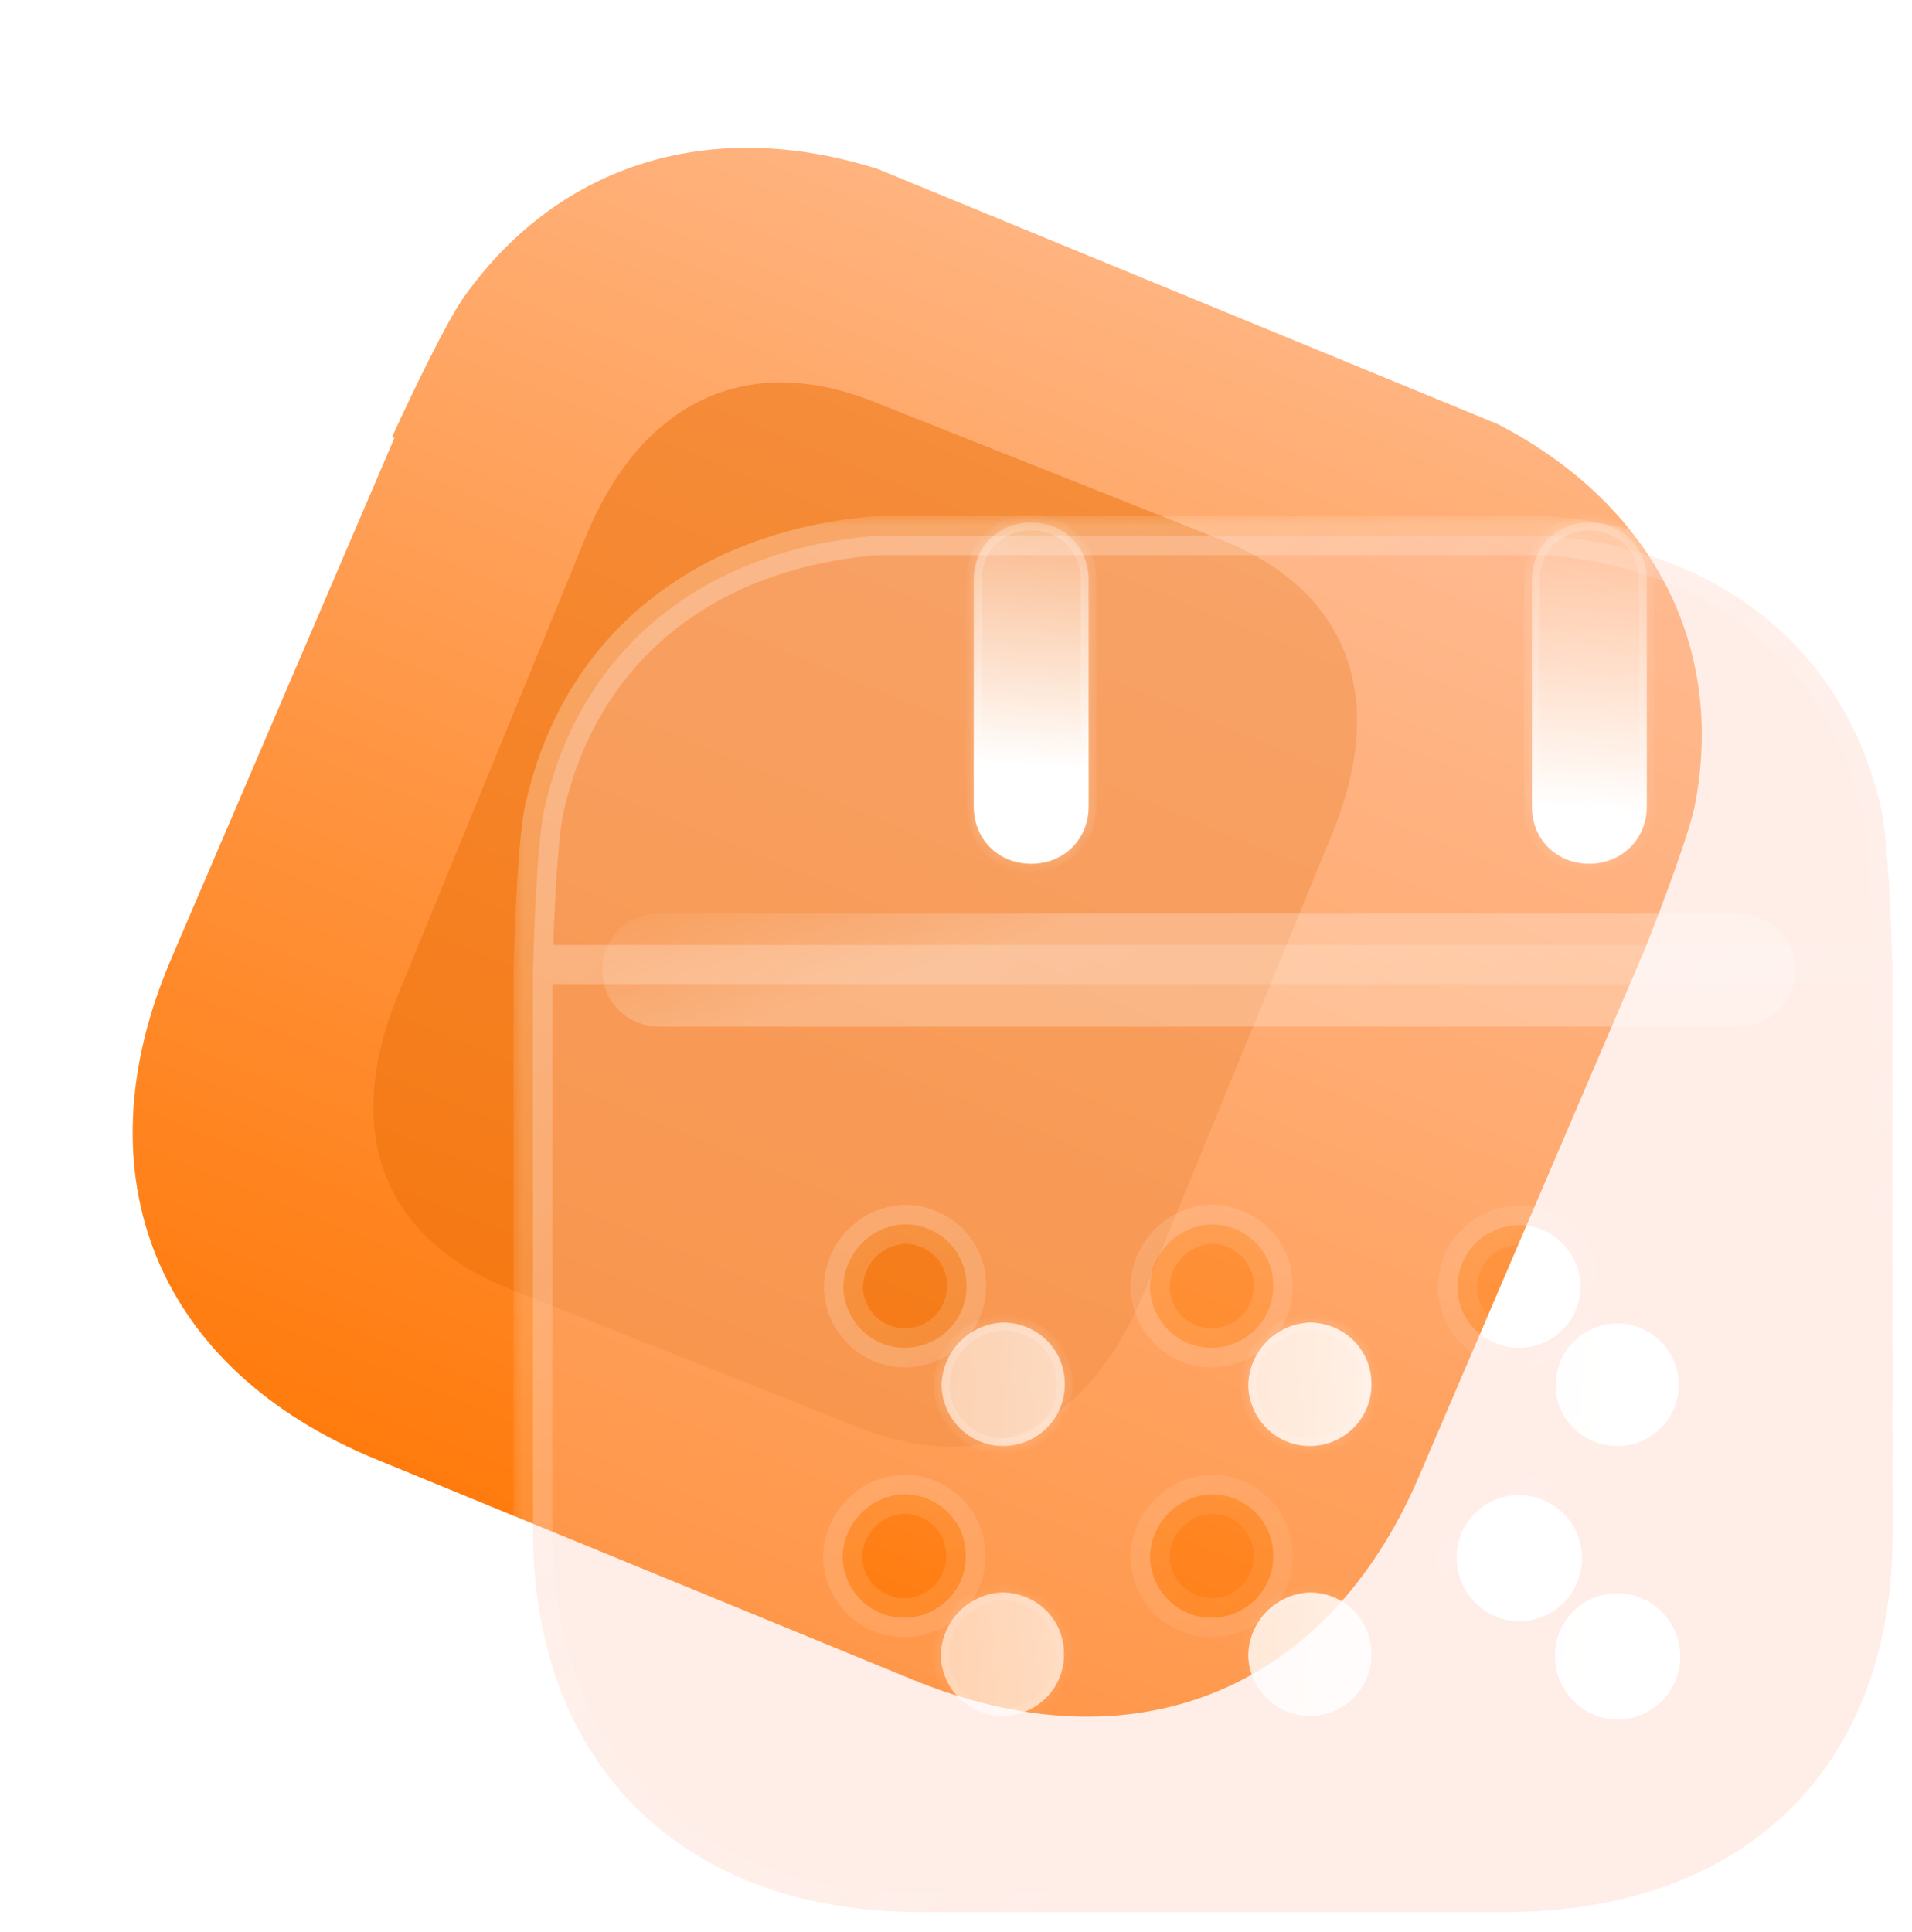 <svg width="98" height="99" viewBox="0 0 98 99" fill="none" xmlns="http://www.w3.org/2000/svg">
<path fill-rule="evenodd" clip-rule="evenodd" d="M23.864 15.105C22.966 16.295 21.029 20.342 20.095 22.399L20.213 22.448L8.766 49.164C3.982 60.327 8.101 70.203 19.245 74.779L46.771 86.082C58.021 90.702 67.973 86.771 72.725 75.681L84.244 48.798L84.246 48.799C84.252 48.782 84.259 48.765 84.266 48.748L84.342 48.571L84.338 48.569C85.2 46.406 86.696 42.426 86.912 41.051C88.382 32.964 84.61 25.802 76.777 21.743L45.007 8.668C36.511 5.966 28.744 8.342 23.864 15.105Z" fill="url(#paint0_linear_134_2212)"/>
<g opacity="0.5" filter="url(#filter0_f_134_2212)">
<path d="M62.574 27.658L44.758 20.579C38.295 18.011 32.873 20.563 30.03 27.498L20.399 50.987C17.509 58.036 19.65 63.488 26.112 66.056L43.928 73.135C50.495 75.744 55.773 73.24 58.663 66.192L68.294 42.703C71.137 35.768 69.14 30.267 62.574 27.658Z" fill="#EB6F0A"/>
</g>
<g filter="url(#filter1_b_134_2212)">
<mask id="path-3-outside-1_134_2212" maskUnits="userSpaceOnUse" x="26.317" y="26.455" width="72" height="73" fill="black">
<rect fill="white" x="26.317" y="26.455" width="72" height="73"/>
<path fill-rule="evenodd" clip-rule="evenodd" d="M27.93 41.328C27.571 42.757 27.379 47.197 27.33 49.434H96.986C96.937 47.193 96.745 42.719 96.39 41.328C94.554 33.363 88.243 28.221 79.409 27.455H44.911C36 28.183 29.766 33.29 27.93 41.328ZM27.317 49.435V78.449C27.317 90.492 35.042 98 47.166 98H77.112C89.351 98 97 90.644 97 78.681V49.435H27.317ZM43.227 66.028C43.303 67.778 44.757 69.154 46.516 69.074C48.237 69.001 49.614 67.553 49.537 65.796C49.499 64.085 48.084 62.747 46.363 62.747C44.604 62.827 43.227 64.275 43.227 66.028ZM58.946 66.028C59.022 67.778 60.476 69.154 62.235 69.074C63.956 69.001 65.333 67.553 65.256 65.796C65.218 64.085 63.803 62.747 62.082 62.747C60.323 62.827 58.946 64.275 58.946 66.028ZM74.665 79.859C74.665 81.612 76.08 83.061 77.839 83.099C79.637 83.099 81.09 81.65 81.09 79.859C81.09 78.072 79.637 76.624 77.839 76.624H77.801C76.042 76.662 74.627 78.106 74.665 79.859ZM62.235 82.908C60.476 82.988 59.022 81.612 58.946 79.859C58.946 78.106 60.323 76.662 62.082 76.582C63.803 76.582 65.218 77.919 65.256 79.634C65.333 81.388 63.956 82.836 62.235 82.908ZM46.478 82.908C44.718 82.988 43.265 81.612 43.188 79.859C43.188 78.106 44.565 76.662 46.325 76.582C48.046 76.582 49.461 77.919 49.499 79.634C49.575 81.388 48.199 82.836 46.478 82.908ZM77.839 62.789C76.079 62.827 74.703 64.237 74.703 65.99V66.028C74.741 67.778 76.194 69.112 77.954 69.074C79.675 69.039 81.051 67.591 81.013 65.838C80.937 64.157 79.56 62.789 77.839 62.789Z"/>
</mask>
<path fill-rule="evenodd" clip-rule="evenodd" d="M27.93 41.328C27.571 42.757 27.379 47.197 27.33 49.434H96.986C96.937 47.193 96.745 42.719 96.39 41.328C94.554 33.363 88.243 28.221 79.409 27.455H44.911C36 28.183 29.766 33.29 27.93 41.328ZM27.317 49.435V78.449C27.317 90.492 35.042 98 47.166 98H77.112C89.351 98 97 90.644 97 78.681V49.435H27.317ZM43.227 66.028C43.303 67.778 44.757 69.154 46.516 69.074C48.237 69.001 49.614 67.553 49.537 65.796C49.499 64.085 48.084 62.747 46.363 62.747C44.604 62.827 43.227 64.275 43.227 66.028ZM58.946 66.028C59.022 67.778 60.476 69.154 62.235 69.074C63.956 69.001 65.333 67.553 65.256 65.796C65.218 64.085 63.803 62.747 62.082 62.747C60.323 62.827 58.946 64.275 58.946 66.028ZM74.665 79.859C74.665 81.612 76.08 83.061 77.839 83.099C79.637 83.099 81.09 81.65 81.09 79.859C81.09 78.072 79.637 76.624 77.839 76.624H77.801C76.042 76.662 74.627 78.106 74.665 79.859ZM62.235 82.908C60.476 82.988 59.022 81.612 58.946 79.859C58.946 78.106 60.323 76.662 62.082 76.582C63.803 76.582 65.218 77.919 65.256 79.634C65.333 81.388 63.956 82.836 62.235 82.908ZM46.478 82.908C44.718 82.988 43.265 81.612 43.188 79.859C43.188 78.106 44.565 76.662 46.325 76.582C48.046 76.582 49.461 77.919 49.499 79.634C49.575 81.388 48.199 82.836 46.478 82.908ZM77.839 62.789C76.079 62.827 74.703 64.237 74.703 65.99V66.028C74.741 67.778 76.194 69.112 77.954 69.074C79.675 69.039 81.051 67.591 81.013 65.838C80.937 64.157 79.56 62.789 77.839 62.789Z" fill="#FFCBB9" fill-opacity="0.35"/>
<path d="M27.33 49.434L26.33 49.412C26.324 49.681 26.427 49.941 26.615 50.133C26.803 50.326 27.061 50.434 27.33 50.434V49.434ZM27.93 41.328L28.9 41.572C28.902 41.565 28.903 41.558 28.905 41.55L27.93 41.328ZM96.986 49.434V50.434C97.255 50.434 97.513 50.326 97.701 50.133C97.889 49.941 97.992 49.681 97.986 49.412L96.986 49.434ZM96.39 41.328L95.415 41.552C95.417 41.56 95.419 41.568 95.421 41.576L96.39 41.328ZM79.409 27.455L79.495 26.459C79.466 26.457 79.438 26.455 79.409 26.455V27.455ZM44.911 27.455V26.455C44.884 26.455 44.857 26.456 44.83 26.459L44.911 27.455ZM27.317 49.435V48.435C26.764 48.435 26.317 48.883 26.317 49.435H27.317ZM97 49.435H98C98 48.883 97.552 48.435 97 48.435V49.435ZM46.516 69.074L46.474 68.075L46.47 68.075L46.516 69.074ZM43.227 66.028H42.227C42.227 66.043 42.227 66.058 42.228 66.072L43.227 66.028ZM49.537 65.796L48.538 65.818C48.538 65.826 48.538 65.832 48.538 65.84L49.537 65.796ZM46.363 62.747V61.747C46.348 61.747 46.333 61.748 46.317 61.748L46.363 62.747ZM62.235 69.074L62.193 68.075L62.19 68.075L62.235 69.074ZM58.946 66.028H57.946C57.946 66.043 57.946 66.058 57.947 66.072L58.946 66.028ZM65.256 65.796L64.257 65.818C64.257 65.826 64.257 65.832 64.257 65.84L65.256 65.796ZM62.082 62.747V61.747C62.067 61.747 62.052 61.748 62.036 61.748L62.082 62.747ZM77.839 83.099L77.817 84.098C77.825 84.099 77.832 84.099 77.839 84.099V83.099ZM74.665 79.859H75.665C75.665 79.852 75.665 79.845 75.665 79.837L74.665 79.859ZM77.801 76.624V75.624C77.794 75.624 77.787 75.624 77.779 75.624L77.801 76.624ZM58.946 79.859H57.946C57.946 79.874 57.946 79.888 57.947 79.903L58.946 79.859ZM62.235 82.908L62.193 81.909L62.19 81.909L62.235 82.908ZM62.082 76.582V75.582C62.067 75.582 62.052 75.582 62.036 75.583L62.082 76.582ZM65.256 79.634L64.257 79.657C64.257 79.664 64.257 79.671 64.257 79.678L65.256 79.634ZM43.188 79.859H42.188C42.188 79.874 42.189 79.888 42.189 79.903L43.188 79.859ZM46.478 82.908L46.436 81.909L46.432 81.909L46.478 82.908ZM46.325 76.582V75.582C46.309 75.582 46.294 75.582 46.279 75.583L46.325 76.582ZM49.499 79.634L48.499 79.657C48.499 79.664 48.5 79.671 48.5 79.678L49.499 79.634ZM77.839 62.789V61.789C77.832 61.789 77.824 61.789 77.817 61.789L77.839 62.789ZM74.703 66.028H73.703C73.703 66.036 73.703 66.043 73.703 66.05L74.703 66.028ZM77.954 69.074L77.934 68.074L77.932 68.074L77.954 69.074ZM81.013 65.838L82.013 65.816C82.013 65.808 82.013 65.8 82.012 65.793L81.013 65.838ZM28.329 49.456C28.354 48.348 28.414 46.693 28.512 45.141C28.612 43.551 28.747 42.18 28.9 41.572L26.96 41.084C26.754 41.904 26.613 43.468 26.516 45.015C26.416 46.599 26.355 48.283 26.33 49.412L28.329 49.456ZM96.986 48.434H27.33V50.434H96.986V48.434ZM95.421 41.576C95.571 42.162 95.705 43.528 95.805 45.125C95.902 46.681 95.962 48.346 95.987 49.456L97.986 49.412C97.961 48.281 97.9 46.588 97.801 45C97.704 43.452 97.564 41.885 97.359 41.08L95.421 41.576ZM79.322 28.452C87.777 29.185 93.688 34.058 95.415 41.552L97.364 41.103C95.42 32.667 88.71 27.258 79.495 26.459L79.322 28.452ZM44.911 28.455H79.409V26.455H44.911V28.455ZM28.905 41.55C30.633 33.983 36.468 29.148 44.992 28.452L44.83 26.459C35.532 27.218 28.898 32.597 26.955 41.105L28.905 41.55ZM28.317 78.449V49.435H26.317V78.449H28.317ZM47.166 97C41.312 97 36.62 95.191 33.395 92.027C30.173 88.865 28.317 84.252 28.317 78.449H26.317C26.317 84.689 28.323 89.852 31.994 93.454C35.664 97.055 40.896 99 47.166 99V97ZM77.112 97H47.166V99H77.112V97ZM96 78.681C96 84.445 94.163 88.996 90.95 92.109C87.733 95.224 83.032 97 77.112 97V99C83.432 99 88.674 97.098 92.341 93.545C96.013 89.989 98 84.881 98 78.681H96ZM96 49.435V78.681H98V49.435H96ZM27.317 50.435H97V48.435H27.317V50.435ZM46.47 68.075C45.281 68.129 44.279 67.2 44.226 65.985L42.228 66.072C42.328 68.356 44.232 70.179 46.561 70.073L46.47 68.075ZM48.538 65.84C48.59 67.031 47.656 68.025 46.474 68.075L46.558 70.073C48.818 69.978 50.637 68.075 50.536 65.753L48.538 65.84ZM46.363 63.747C47.562 63.747 48.512 64.672 48.538 65.818L50.537 65.774C50.486 63.498 48.606 61.747 46.363 61.747V63.747ZM44.227 66.028C44.227 64.809 45.184 63.802 46.408 63.746L46.317 61.748C44.023 61.853 42.227 63.742 42.227 66.028H44.227ZM62.19 68.075C61.001 68.129 59.998 67.2 59.945 65.985L57.947 66.072C58.047 68.356 59.951 70.179 62.28 70.073L62.19 68.075ZM64.257 65.84C64.309 67.031 63.375 68.025 62.193 68.075L62.277 70.073C64.537 69.978 66.356 68.075 66.255 65.753L64.257 65.84ZM62.082 63.747C63.281 63.747 64.231 64.672 64.257 65.818L66.256 65.774C66.205 63.498 64.325 61.747 62.082 61.747V63.747ZM59.946 66.028C59.946 64.809 60.904 63.802 62.127 63.746L62.036 61.748C59.742 61.853 57.946 63.742 57.946 66.028H59.946ZM77.861 82.099C76.645 82.073 75.665 81.068 75.665 79.859H73.665C73.665 82.156 75.515 84.049 77.817 84.098L77.861 82.099ZM80.09 79.859C80.09 81.095 79.088 82.099 77.839 82.099V84.099C80.186 84.099 82.09 82.206 82.09 79.859H80.09ZM77.839 77.624C79.088 77.624 80.09 78.628 80.09 79.859H82.09C82.09 77.515 80.185 75.624 77.839 75.624V77.624ZM77.801 77.624H77.839V75.624H77.801V77.624ZM75.665 79.837C75.639 78.651 76.601 77.65 77.823 77.623L77.779 75.624C75.483 75.674 73.614 77.561 73.665 79.881L75.665 79.837ZM57.947 79.903C58.047 82.19 59.95 84.013 62.28 83.907L62.19 81.909C61.001 81.963 59.998 81.035 59.945 79.816L57.947 79.903ZM62.036 75.583C59.743 75.687 57.946 77.571 57.946 79.859H59.946C59.946 78.641 60.902 77.636 62.127 77.581L62.036 75.583ZM66.256 79.612C66.205 77.333 64.326 75.582 62.082 75.582V77.582C63.28 77.582 64.231 78.505 64.257 79.657L66.256 79.612ZM62.277 83.907C64.537 83.812 66.357 81.91 66.255 79.591L64.257 79.678C64.309 80.865 63.376 81.859 62.193 81.909L62.277 83.907ZM42.189 79.903C42.289 82.19 44.193 84.013 46.523 83.907L46.432 81.909C45.244 81.963 44.241 81.035 44.188 79.816L42.189 79.903ZM46.279 75.583C43.986 75.687 42.188 77.571 42.188 79.859H44.188C44.188 78.641 45.145 77.636 46.37 77.581L46.279 75.583ZM50.499 79.612C50.448 77.333 48.569 75.582 46.325 75.582V77.582C47.523 77.582 48.474 78.505 48.499 79.657L50.499 79.612ZM46.52 83.907C48.779 83.812 50.599 81.91 50.498 79.591L48.5 79.678C48.552 80.865 47.618 81.859 46.436 81.909L46.52 83.907ZM75.703 65.99C75.703 64.781 76.645 63.815 77.86 63.789L77.817 61.789C75.514 61.839 73.703 63.693 73.703 65.99H75.703ZM75.703 66.028V65.99H73.703V66.028H75.703ZM77.932 68.074C76.698 68.101 75.728 67.178 75.702 66.007L73.703 66.05C73.754 68.378 75.69 70.123 77.975 70.073L77.932 68.074ZM80.013 65.86C80.04 67.072 79.09 68.051 77.934 68.074L77.973 70.073C80.259 70.028 82.063 68.11 82.013 65.816L80.013 65.86ZM77.839 63.789C79.011 63.789 79.961 64.722 80.014 65.883L82.012 65.793C81.912 63.592 80.109 61.789 77.839 61.789V63.789Z" fill="url(#paint1_linear_134_2212)" mask="url(#path-3-outside-1_134_2212)"/>
</g>
<g filter="url(#filter2_bd_134_2212)">
<mask id="path-5-inside-2_134_2212" fill="white">
<path fill-rule="evenodd" clip-rule="evenodd" d="M50.798 36.335C50.798 38.016 49.536 39.27 47.854 39.27C46.171 39.27 44.909 38.016 44.909 36.335V24.715C44.909 23.035 46.171 21.777 47.854 21.777C49.536 21.777 50.798 23.035 50.798 24.715V36.335ZM79.407 36.335C79.407 38.016 78.107 39.27 76.463 39.27C74.78 39.27 73.518 38.016 73.518 36.335V24.715C73.518 23.035 74.78 21.777 76.463 21.777C78.107 21.777 79.407 23.035 79.407 24.715V36.335Z"/>
</mask>
<path fill-rule="evenodd" clip-rule="evenodd" d="M50.798 36.335C50.798 38.016 49.536 39.27 47.854 39.27C46.171 39.27 44.909 38.016 44.909 36.335V24.715C44.909 23.035 46.171 21.777 47.854 21.777C49.536 21.777 50.798 23.035 50.798 24.715V36.335ZM79.407 36.335C79.407 38.016 78.107 39.27 76.463 39.27C74.78 39.27 73.518 38.016 73.518 36.335V24.715C73.518 23.035 74.78 21.777 76.463 21.777C78.107 21.777 79.407 23.035 79.407 24.715V36.335Z" fill="url(#paint2_linear_134_2212)"/>
<path d="M47.854 39.67C49.756 39.67 51.199 38.239 51.199 36.335H50.398C50.398 37.794 49.317 38.87 47.854 38.87V39.67ZM44.509 36.335C44.509 38.239 45.952 39.67 47.854 39.67V38.87C46.39 38.87 45.309 37.794 45.309 36.335H44.509ZM44.509 24.715V36.335H45.309V24.715H44.509ZM47.854 21.377C45.951 21.377 44.509 22.813 44.509 24.715H45.309C45.309 23.256 46.391 22.177 47.854 22.177V21.377ZM51.199 24.715C51.199 22.813 49.756 21.377 47.854 21.377V22.177C49.316 22.177 50.398 23.256 50.398 24.715H51.199ZM51.199 36.335V24.715H50.398V36.335H51.199ZM76.463 39.67C78.323 39.67 79.807 38.242 79.807 36.335H79.007C79.007 37.79 77.891 38.87 76.463 38.87V39.67ZM73.118 36.335C73.118 38.239 74.561 39.67 76.463 39.67V38.87C74.999 38.87 73.918 37.794 73.918 36.335H73.118ZM73.118 24.715V36.335H73.918V24.715H73.118ZM76.463 21.377C74.56 21.377 73.118 22.813 73.118 24.715H73.918C73.918 23.256 75 22.177 76.463 22.177V21.377ZM79.807 24.715C79.807 22.809 78.324 21.377 76.463 21.377V22.177C77.891 22.177 79.007 23.26 79.007 24.715H79.807ZM79.807 36.335V24.715H79.007V36.335H79.807Z" fill="url(#paint3_linear_134_2212)" mask="url(#path-5-inside-2_134_2212)"/>
</g>
<g filter="url(#filter3_bd_134_2212)">
<mask id="path-7-inside-3_134_2212" fill="white">
<path fill-rule="evenodd" clip-rule="evenodd" d="M43.262 66.063C43.339 67.812 44.792 69.188 46.551 69.108C48.272 69.036 49.649 67.588 49.572 65.831C49.534 64.119 48.119 62.782 46.398 62.782C44.639 62.862 43.262 64.31 43.262 66.063ZM58.98 66.063C59.057 67.812 60.51 69.188 62.269 69.108C63.99 69.036 65.367 67.588 65.291 65.831C65.253 64.119 63.837 62.782 62.116 62.782C60.357 62.862 58.98 64.31 58.98 66.063ZM74.699 79.894C74.699 81.647 76.114 83.095 77.873 83.133C79.671 83.133 81.124 81.685 81.124 79.894C81.124 78.106 79.671 76.658 77.873 76.658H77.835C76.076 76.696 74.661 78.141 74.699 79.894ZM62.269 82.943C60.51 83.023 59.057 81.647 58.98 79.894C58.98 78.141 60.357 76.696 62.116 76.616C63.837 76.616 65.253 77.954 65.291 79.669C65.367 81.422 63.99 82.87 62.269 82.943ZM46.512 82.943C44.753 83.023 43.299 81.647 43.223 79.894C43.223 78.141 44.6 76.696 46.359 76.616C48.08 76.616 49.495 77.954 49.533 79.669C49.61 81.422 48.233 82.87 46.512 82.943ZM77.873 62.824C76.114 62.862 74.737 64.272 74.737 66.025V66.063C74.776 67.812 76.229 69.146 77.988 69.108C79.709 69.074 81.086 67.626 81.048 65.873C80.971 64.192 79.594 62.824 77.873 62.824Z"/>
</mask>
<path fill-rule="evenodd" clip-rule="evenodd" d="M43.262 66.063C43.339 67.812 44.792 69.188 46.551 69.108C48.272 69.036 49.649 67.588 49.572 65.831C49.534 64.119 48.119 62.782 46.398 62.782C44.639 62.862 43.262 64.31 43.262 66.063ZM58.98 66.063C59.057 67.812 60.51 69.188 62.269 69.108C63.99 69.036 65.367 67.588 65.291 65.831C65.253 64.119 63.837 62.782 62.116 62.782C60.357 62.862 58.98 64.31 58.98 66.063ZM74.699 79.894C74.699 81.647 76.114 83.095 77.873 83.133C79.671 83.133 81.124 81.685 81.124 79.894C81.124 78.106 79.671 76.658 77.873 76.658H77.835C76.076 76.696 74.661 78.141 74.699 79.894ZM62.269 82.943C60.51 83.023 59.057 81.647 58.98 79.894C58.98 78.141 60.357 76.696 62.116 76.616C63.837 76.616 65.253 77.954 65.291 79.669C65.367 81.422 63.99 82.87 62.269 82.943ZM46.512 82.943C44.753 83.023 43.299 81.647 43.223 79.894C43.223 78.141 44.6 76.696 46.359 76.616C48.08 76.616 49.495 77.954 49.533 79.669C49.61 81.422 48.233 82.87 46.512 82.943ZM77.873 62.824C76.114 62.862 74.737 64.272 74.737 66.025V66.063C74.776 67.812 76.229 69.146 77.988 69.108C79.709 69.074 81.086 67.626 81.048 65.873C80.971 64.192 79.594 62.824 77.873 62.824Z" fill="url(#paint4_linear_134_2212)"/>
<path d="M46.551 69.108L46.534 68.709L46.533 68.709L46.551 69.108ZM43.262 66.063H42.862V66.072L42.862 66.081L43.262 66.063ZM49.572 65.831L49.173 65.84L49.173 65.848L49.572 65.831ZM46.398 62.782V62.382H46.389L46.38 62.382L46.398 62.782ZM62.269 69.108L62.253 68.709L62.251 68.709L62.269 69.108ZM58.98 66.063H58.58V66.072L58.581 66.081L58.98 66.063ZM65.291 65.831L64.891 65.84L64.891 65.848L65.291 65.831ZM62.116 62.782V62.382H62.107L62.098 62.382L62.116 62.782ZM77.873 83.133L77.865 83.533H77.873V83.133ZM74.699 79.894H75.099L75.099 79.885L74.699 79.894ZM77.835 76.658V76.258L77.826 76.258L77.835 76.658ZM58.98 79.894H58.58V79.903L58.581 79.911L58.98 79.894ZM62.269 82.943L62.253 82.543L62.251 82.543L62.269 82.943ZM62.116 76.616V76.216H62.107L62.098 76.217L62.116 76.616ZM65.291 79.669L64.891 79.678L64.891 79.686L65.291 79.669ZM43.223 79.894H42.823V79.903L42.823 79.911L43.223 79.894ZM46.512 82.943L46.495 82.543L46.494 82.543L46.512 82.943ZM46.359 76.616V76.216H46.35L46.341 76.217L46.359 76.616ZM49.533 79.669L49.133 79.678L49.134 79.686L49.533 79.669ZM77.873 62.824V62.424L77.865 62.424L77.873 62.824ZM74.737 66.063H74.337L74.337 66.072L74.737 66.063ZM77.988 69.108L77.98 68.708L77.98 68.708L77.988 69.108ZM81.048 65.873L81.448 65.864L81.447 65.855L81.048 65.873ZM46.533 68.709C45.002 68.778 43.729 67.581 43.662 66.046L42.862 66.081C42.948 68.044 44.582 69.598 46.569 69.508L46.533 68.709ZM49.173 65.848C49.24 67.379 48.04 68.645 46.534 68.709L46.568 69.508C48.505 69.426 50.059 67.796 49.972 65.813L49.173 65.848ZM46.398 63.182C47.91 63.182 49.139 64.354 49.173 65.84L49.972 65.822C49.929 63.885 48.328 62.382 46.398 62.382V63.182ZM43.662 66.063C43.662 64.523 44.871 63.252 46.416 63.181L46.38 62.382C44.407 62.472 42.862 64.097 42.862 66.063H43.662ZM62.251 68.709C60.72 68.778 59.447 67.581 59.38 66.046L58.581 66.081C58.666 68.044 60.3 69.598 62.288 69.508L62.251 68.709ZM64.891 65.848C64.958 67.379 63.758 68.645 62.253 68.709L62.286 69.508C64.223 69.426 65.777 67.796 65.69 65.813L64.891 65.848ZM62.116 63.182C63.629 63.182 64.858 64.354 64.891 65.84L65.691 65.822C65.647 63.885 64.046 62.382 62.116 62.382V63.182ZM59.38 66.063C59.38 64.523 60.59 63.252 62.135 63.181L62.098 62.382C60.125 62.472 58.58 64.097 58.58 66.063H59.38ZM77.882 82.733C76.34 82.7 75.099 81.429 75.099 79.894H74.299C74.299 81.864 75.888 83.49 77.865 83.533L77.882 82.733ZM80.724 79.894C80.724 81.463 79.451 82.733 77.873 82.733V83.533C79.891 83.533 81.524 81.907 81.524 79.894H80.724ZM77.873 77.058C79.452 77.058 80.724 78.329 80.724 79.894H81.524C81.524 77.884 79.89 76.258 77.873 76.258V77.058ZM77.835 77.058H77.873V76.258H77.835V77.058ZM75.099 79.885C75.066 78.359 76.299 77.091 77.844 77.058L77.826 76.258C75.852 76.301 74.256 77.922 74.299 79.902L75.099 79.885ZM58.581 79.911C58.666 81.878 60.3 83.433 62.288 83.342L62.251 82.543C60.72 82.613 59.447 81.416 59.38 79.876L58.581 79.911ZM62.098 76.217C60.125 76.306 58.58 77.927 58.58 79.894H59.38C59.38 78.355 60.589 77.086 62.135 77.016L62.098 76.217ZM65.691 79.66C65.647 77.719 64.047 76.216 62.116 76.216V77.016C63.628 77.016 64.858 78.188 64.891 79.678L65.691 79.66ZM62.286 83.342C64.223 83.261 65.777 81.631 65.69 79.651L64.891 79.686C64.958 81.213 63.758 82.48 62.253 82.543L62.286 83.342ZM42.823 79.911C42.909 81.878 44.542 83.433 46.53 83.342L46.494 82.543C44.963 82.613 43.69 81.416 43.623 79.876L42.823 79.911ZM46.341 76.217C44.368 76.306 42.823 77.927 42.823 79.894H43.623C43.623 78.355 44.831 77.086 46.377 77.016L46.341 76.217ZM49.933 79.66C49.89 77.719 48.289 76.216 46.359 76.216V77.016C47.871 77.016 49.1 78.188 49.133 79.678L49.933 79.66ZM46.529 83.342C48.465 83.261 50.019 81.631 49.933 79.651L49.134 79.686C49.2 81.213 48.001 82.48 46.495 82.543L46.529 83.342ZM75.137 66.025C75.137 64.49 76.34 63.257 77.882 63.224L77.865 62.424C75.888 62.467 74.337 64.054 74.337 66.025H75.137ZM75.137 66.063V66.025H74.337V66.063H75.137ZM77.98 68.708C76.43 68.742 75.17 67.572 75.137 66.055L74.337 66.072C74.381 68.053 76.027 69.551 77.997 69.508L77.98 68.708ZM80.648 65.881C80.681 67.418 79.475 68.679 77.98 68.708L77.996 69.508C79.943 69.469 81.491 67.834 81.448 65.864L80.648 65.881ZM77.873 63.224C79.375 63.224 80.581 64.418 80.648 65.891L81.447 65.855C81.362 63.966 79.814 62.424 77.873 62.424V63.224Z" fill="url(#paint5_linear_134_2212)" mask="url(#path-7-inside-3_134_2212)"/>
</g>
<g opacity="0.5" filter="url(#filter4_b_134_2212)">
<path d="M30.872 49.721C30.872 51.34 32.146 52.62 33.853 52.62L89.038 52.62C90.745 52.62 92.023 51.34 92.023 49.721C92.023 48.065 90.745 46.822 89.038 46.822L33.853 46.822C32.146 46.822 30.872 48.065 30.872 49.721Z" fill="url(#paint6_linear_134_2212)" fill-opacity="0.5"/>
</g>
<defs>
<filter id="filter0_f_134_2212" x="0.137" y="0.601" width="88.417" height="92.542" filterUnits="userSpaceOnUse" color-interpolation-filters="sRGB">
<feFlood flood-opacity="0" result="BackgroundImageFix"/>
<feBlend mode="normal" in="SourceGraphic" in2="BackgroundImageFix" result="shape"/>
<feGaussianBlur stdDeviation="9.5" result="effect1_foregroundBlur_134_2212"/>
</filter>
<filter id="filter1_b_134_2212" x="2.317" y="2.455" width="119.683" height="120.545" filterUnits="userSpaceOnUse" color-interpolation-filters="sRGB">
<feFlood flood-opacity="0" result="BackgroundImageFix"/>
<feGaussianBlur in="BackgroundImage" stdDeviation="12"/>
<feComposite in2="SourceAlpha" operator="in" result="effect1_backgroundBlur_134_2212"/>
<feBlend mode="normal" in="SourceGraphic" in2="effect1_backgroundBlur_134_2212" result="shape"/>
</filter>
<filter id="filter2_bd_134_2212" x="29.909" y="6.777" width="64.499" height="47.493" filterUnits="userSpaceOnUse" color-interpolation-filters="sRGB">
<feFlood flood-opacity="0" result="BackgroundImageFix"/>
<feGaussianBlur in="BackgroundImage" stdDeviation="7.5"/>
<feComposite in2="SourceAlpha" operator="in" result="effect1_backgroundBlur_134_2212"/>
<feColorMatrix in="SourceAlpha" type="matrix" values="0 0 0 0 0 0 0 0 0 0 0 0 0 0 0 0 0 0 127 0" result="hardAlpha"/>
<feOffset dx="5" dy="5"/>
<feGaussianBlur stdDeviation="5"/>
<feColorMatrix type="matrix" values="0 0 0 0 1 0 0 0 0 0.537 0 0 0 0 0.161 0 0 0 0.2 0"/>
<feBlend mode="normal" in2="effect1_backgroundBlur_134_2212" result="effect2_dropShadow_134_2212"/>
<feBlend mode="normal" in="SourceGraphic" in2="effect2_dropShadow_134_2212" result="shape"/>
</filter>
<filter id="filter3_bd_134_2212" x="28.223" y="47.782" width="67.901" height="50.351" filterUnits="userSpaceOnUse" color-interpolation-filters="sRGB">
<feFlood flood-opacity="0" result="BackgroundImageFix"/>
<feGaussianBlur in="BackgroundImage" stdDeviation="7.5"/>
<feComposite in2="SourceAlpha" operator="in" result="effect1_backgroundBlur_134_2212"/>
<feColorMatrix in="SourceAlpha" type="matrix" values="0 0 0 0 0 0 0 0 0 0 0 0 0 0 0 0 0 0 127 0" result="hardAlpha"/>
<feOffset dx="5" dy="5"/>
<feGaussianBlur stdDeviation="5"/>
<feColorMatrix type="matrix" values="0 0 0 0 1 0 0 0 0 0.525 0 0 0 0 0.137 0 0 0 0.5 0"/>
<feBlend mode="normal" in2="effect1_backgroundBlur_134_2212" result="effect2_dropShadow_134_2212"/>
<feBlend mode="normal" in="SourceGraphic" in2="effect2_dropShadow_134_2212" result="shape"/>
</filter>
<filter id="filter4_b_134_2212" x="15.872" y="31.822" width="91.151" height="35.798" filterUnits="userSpaceOnUse" color-interpolation-filters="sRGB">
<feFlood flood-opacity="0" result="BackgroundImageFix"/>
<feGaussianBlur in="BackgroundImage" stdDeviation="7.5"/>
<feComposite in2="SourceAlpha" operator="in" result="effect1_backgroundBlur_134_2212"/>
<feBlend mode="normal" in="SourceGraphic" in2="effect1_backgroundBlur_134_2212" result="shape"/>
</filter>
<linearGradient id="paint0_linear_134_2212" x1="60.873" y1="15.175" x2="33.78" y2="80.781" gradientUnits="userSpaceOnUse">
<stop stop-color="#FFB37F"/>
<stop offset="1" stop-color="#FF7B0D"/>
</linearGradient>
<linearGradient id="paint1_linear_134_2212" x1="38.409" y1="35.674" x2="83.522" y2="90.866" gradientUnits="userSpaceOnUse">
<stop stop-color="white" stop-opacity="0.25"/>
<stop offset="1" stop-color="white" stop-opacity="0"/>
</linearGradient>
<linearGradient id="paint2_linear_134_2212" x1="77.328" y1="36.555" x2="78.332" y2="23.414" gradientUnits="userSpaceOnUse">
<stop stop-color="white"/>
<stop offset="1" stop-color="white" stop-opacity="0.2"/>
</linearGradient>
<linearGradient id="paint3_linear_134_2212" x1="76.379" y1="24.422" x2="90.352" y2="29.745" gradientUnits="userSpaceOnUse">
<stop stop-color="white" stop-opacity="0.25"/>
<stop offset="1" stop-color="white" stop-opacity="0"/>
</linearGradient>
<linearGradient id="paint4_linear_134_2212" x1="78.437" y1="66.457" x2="14.542" y2="62.18" gradientUnits="userSpaceOnUse">
<stop stop-color="white"/>
<stop offset="1" stop-color="white" stop-opacity="0.2"/>
</linearGradient>
<linearGradient id="paint5_linear_134_2212" x1="49.256" y1="65.153" x2="58.949" y2="87.511" gradientUnits="userSpaceOnUse">
<stop stop-color="white" stop-opacity="0.25"/>
<stop offset="1" stop-color="white" stop-opacity="0"/>
</linearGradient>
<linearGradient id="paint6_linear_134_2212" x1="47.377" y1="49.639" x2="45.246" y2="42.859" gradientUnits="userSpaceOnUse">
<stop stop-color="white"/>
<stop offset="1" stop-color="white" stop-opacity="0.2"/>
</linearGradient>
</defs>
</svg>
